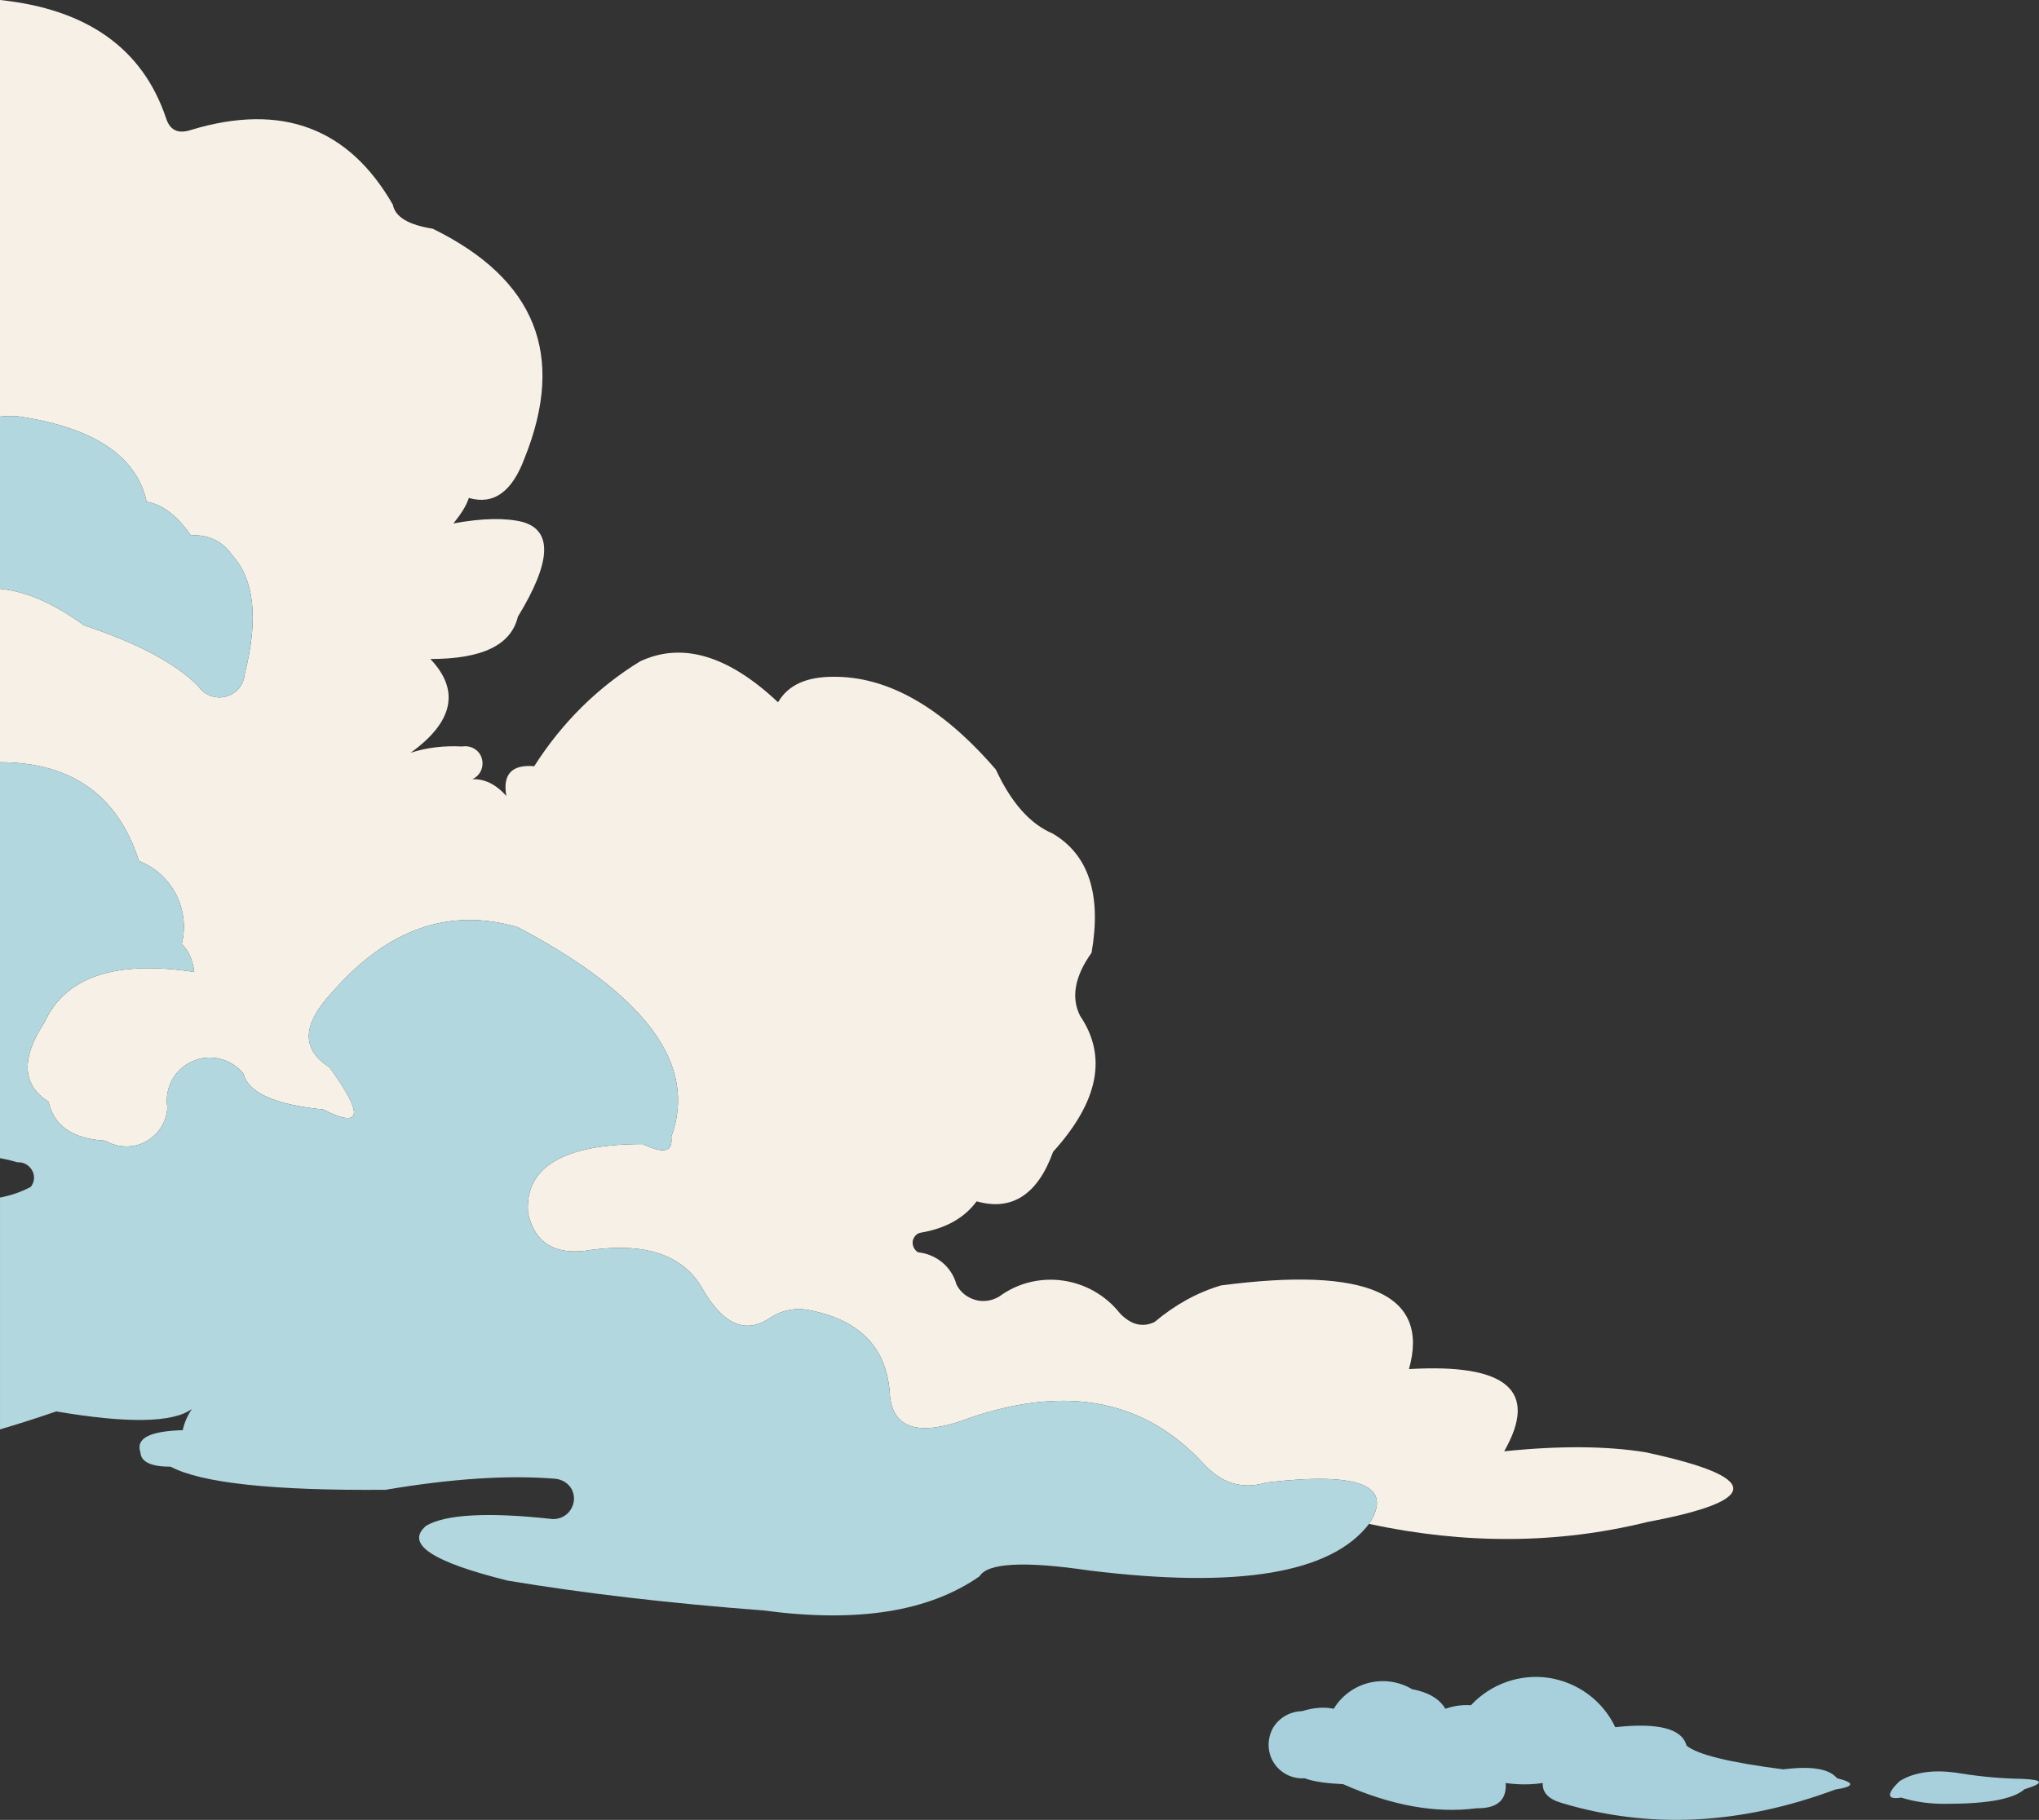 <?xml version="1.0" encoding="UTF-8"?>
<!DOCTYPE svg PUBLIC "-//W3C//DTD SVG 1.1//EN" "http://www.w3.org/Graphics/SVG/1.1/DTD/svg11.dtd">
<!-- Creator: CorelDRAW -->
<svg xmlns="http://www.w3.org/2000/svg" xml:space="preserve" width="274.357mm" height="244.928mm" version="1.1" style="shape-rendering:geometricPrecision; text-rendering:geometricPrecision; image-rendering:optimizeQuality; fill-rule:evenodd; clip-rule:evenodd"
viewBox="0 0 7246.11 6468.85"
 xmlns:xlink="http://www.w3.org/1999/xlink"
 xmlns:xodm="http://www.corel.com/coreldraw/odm/2003">
 <rect x="0" y="0" width="7246.11" height="6468.85" fill="#333333" stroke="none"/>
 <defs>
  <style type="text/css">
   <![CDATA[
    .fil0 {fill:#F7F0E6}
    .fil1 {fill:#B2D7DE}
    .fil2 {fill:#A7D0DC}
   ]]>
  </style>
 </defs>
 <g id="Capa_x0020_1">
  <g id="_1529546067776">
   <g>
    <path class="fil0" d="M645.86 3355.9c30.77,-123.04 -34.16,-249.52 -152.09,-295.68 -75.26,-233.99 -239.88,-350.45 -493.77,-350.89l0 -616.31c92.54,8.62 191.95,52.14 298.97,129.87 184.58,61.5 321.29,131.54 405,215.31 22.22,32.49 61.55,47.83 99.15,37.6 37.61,-10.27 63.22,-41.05 66.66,-80.32 49.55,-196.53 34.16,-336.67 -46.16,-423.83 -32.49,-47.83 -87.15,-73.49 -145.26,-68.33 -49.55,-71.82 -102.54,-111.09 -157.2,-119.65 -35.88,-164.03 -189.7,-264.86 -459.71,-304.18 -20.75,-1.5 -41.31,-0.95 -61.45,1.51l0 -1481.01c309.97,32.73 506.15,172.47 589.48,418.26 13.67,44.44 42.71,59.82 92.26,42.71 319.57,-95.71 557.14,-6.83 714.34,266.58 8.56,44.44 56.38,71.82 141.87,85.48 365.67,179.42 473.33,449.44 326.4,815.11 -44.44,119.65 -109.38,167.48 -198.25,141.87 -8.55,27.33 -27.33,56.38 -54.66,90.55 102.49,-18.78 184.53,-20.5 246.08,-5.11 107.65,30.77 100.82,143.53 -17.11,336.67 -23.94,100.82 -126.48,150.37 -311.02,150.37 105.94,111.1 82.04,223.86 -70.1,333.23 58.1,-18.78 119.65,-25.61 182.86,-22.22 30.77,-5.11 61.55,12 70.1,42.72 8.5,29.05 -5.16,61.55 -34.21,73.49 42.72,-1.67 83.76,17.1 121.37,59.82 -13.67,-76.88 18.78,-112.76 99.1,-105.93 99.1,-155.53 225.58,-280.29 375.95,-372.56 148.7,-70.05 312.74,-22.22 490.48,145.26 35.89,-61.54 100.82,-90.6 196.53,-90.6 193.09,-1.67 386.17,107.7 577.59,329.84 54.71,117.93 121.32,193.08 201.64,227.3 128.2,75.16 174.31,217.03 138.43,423.78 -59.77,83.76 -73.49,158.97 -40.99,223.91 97.42,143.54 66.65,304.18 -95.71,483.6 -54.66,152.09 -146.98,211.91 -271.68,176.03 -42.77,58.1 -107.7,95.71 -196.53,111.1 -15.38,1.67 -27.38,13.66 -30.77,30.72 -1.72,15.39 5.11,30.77 18.78,39.33 64.93,6.83 119.65,51.27 136.7,114.49 13.72,27.33 37.6,46.16 66.66,54.71 29.05,8.5 59.83,3.39 85.48,-12 134.98,-99.1 324.68,-71.77 428.89,59.82 39.32,41 80.32,51.27 123.09,30.77 73.44,-61.54 150.37,-104.26 235.8,-129.87 519.53,-68.38 743.39,30.72 668.18,297.35 348.62,-20.5 461.44,76.88 338.4,292.19 198.2,-20.5 365.67,-18.78 502.38,3.44 413.55,88.87 415.27,170.87 6.84,247.8 -317.85,78.6 -647.64,80.32 -989.42,6.84 88.83,-136.7 -34.21,-186.25 -365.72,-146.98 -83.77,25.66 -158.92,3.44 -223.86,-68.33 -206.8,-223.91 -480.21,-278.57 -821.99,-164.09 -189.7,73.49 -287.13,42.72 -292.24,-92.27 -13.67,-158.92 -109.37,-254.63 -288.79,-288.79 -46.16,-8.55 -92.26,0 -135.03,27.33 -88.82,61.5 -170.87,23.94 -246.08,-111.09 -68.33,-112.77 -199.92,-155.48 -389.61,-129.87 -126.48,22.22 -201.64,-22.22 -225.58,-131.59 -11.94,-162.37 124.76,-244.36 408.44,-244.36 73.49,35.89 107.65,27.33 100.82,-25.66 93.99,-256.3 -88.88,-504.1 -545.15,-745.07 -242.68,-71.76 -463.1,5.11 -659.63,230.69 -107.65,114.48 -111.1,203.36 -10.28,266.58 123.04,169.2 116.2,220.46 -22.22,150.42 -172.58,-17.11 -266.57,-59.82 -283.68,-128.2 -44.44,-52.94 -117.88,-71.77 -181.14,-42.72 -63.22,27.33 -99.1,93.99 -88.88,162.37 -1.67,51.27 -30.72,97.38 -76.88,123.04 -44.44,23.94 -99.1,22.22 -143.54,-3.44 -116.2,-6.84 -182.86,-52.94 -201.64,-138.38 -93.99,-59.82 -99.15,-153.81 -13.72,-283.68 73.49,-160.65 251.24,-220.47 531.48,-177.75 -5.11,-42.72 -20.5,-76.88 -44.44,-99.1z"/>
    <path class="fil1" d="M-0 4256.73c39.19,-7.37 75.62,-19.97 109.27,-37.84 13.67,-17.11 15.39,-39.33 5.16,-58.1 -10.27,-18.83 -30.77,-30.77 -51.27,-29.05 -21.19,-6.26 -42.25,-11.3 -63.17,-15.15l0 -1407.25c253.89,0.44 418.51,116.9 493.77,350.89 117.93,46.16 182.86,172.64 152.09,295.68 23.94,22.22 39.33,56.38 44.44,99.1 -280.24,-42.72 -457.99,17.1 -531.48,177.75 -85.43,129.87 -80.27,223.86 13.72,283.68 18.78,85.43 85.43,131.54 201.64,138.38 44.44,25.66 99.1,27.38 143.54,3.44 46.16,-25.66 75.21,-71.77 76.88,-123.04 -10.22,-68.38 25.66,-135.03 88.88,-162.37 63.27,-29.05 136.7,-10.22 181.14,42.72 17.11,68.38 111.09,111.09 283.68,128.2 138.43,70.05 145.26,18.78 22.22,-150.42 -100.82,-63.22 -97.38,-152.09 10.28,-266.58 196.53,-225.58 416.94,-302.46 659.63,-230.69 456.27,240.97 639.13,488.76 545.15,745.07 6.83,52.99 -27.33,61.55 -100.82,25.66 -283.68,0 -420.38,81.99 -408.44,244.36 23.94,109.37 99.1,153.81 225.58,131.59 189.7,-25.61 321.29,17.11 389.61,129.87 75.21,135.04 157.25,172.59 246.08,111.09 42.77,-27.33 88.87,-35.88 135.03,-27.33 179.42,34.16 275.13,129.87 288.79,288.79 5.11,134.98 102.54,165.76 292.24,92.27 341.78,-114.48 615.19,-59.82 821.99,164.09 64.93,71.77 140.09,93.99 223.86,68.33 331.51,-39.28 454.55,10.27 365.72,146.98 -135.03,176.03 -464.82,230.69 -992.91,165.75 -232.41,-34.16 -362.28,-27.33 -391.33,20.5 -181.14,126.48 -435.77,165.81 -767.28,121.37 -338.4,-25.66 -642.58,-61.54 -909.15,-105.98 -268.29,-66.66 -365.72,-129.87 -290.51,-194.81 68.38,-41 220.47,-49.55 451.16,-23.94 25.61,0 49.55,-11.95 63.22,-34.17 13.67,-22.22 15.38,-47.83 3.44,-71.77 -12,-22.22 -35.89,-35.88 -59.83,-37.6 -169.2,-13.67 -369.11,0 -601.53,39.33 -399.89,3.39 -654.52,-23.94 -763.89,-82.04 -70.1,0 -105.98,-17.11 -107.65,-51.27 -17.11,-49.55 32.44,-75.21 150.37,-78.6 6.83,-30.77 18.78,-54.71 32.44,-75.21 -68.33,49.55 -230.69,51.27 -481.88,8.56 -71.51,24.51 -138.11,45.8 -199.87,63.91l0 -824.12zm0 -2163.71l0 -612.02c20.14,-2.45 40.7,-3.01 61.45,-1.51 270.01,39.32 423.83,140.15 459.71,304.18 54.66,8.55 107.65,47.83 157.2,119.65 58.11,-5.16 112.77,20.5 145.26,68.33 80.32,87.15 95.71,227.3 46.16,423.83 -3.44,39.28 -29.05,70.05 -66.66,80.32 -37.6,10.23 -76.93,-5.11 -99.15,-37.6 -83.71,-83.77 -220.42,-153.81 -405,-215.31 -107.02,-77.73 -206.43,-121.25 -298.97,-129.87z"/>
   </g>
   <g>
    <path class="fil2" d="M6528.53 6320.98c-27.44,-33.79 -90.75,-44.32 -191.01,-31.66 -188.9,-24.29 -303.93,-51.73 -344.03,-84.42 -15.83,-60.16 -100.25,-82.32 -253.28,-65.45 -44.32,-93.92 -132.97,-159.34 -235.34,-175.18 -102.36,-15.82 -206.84,21.13 -277.54,97.11 -30.61,-2.13 -61.21,2.09 -90.76,12.66 -21.11,-35.88 -61.21,-59.1 -118.19,-69.67 -96.03,-56.98 -220.56,-26.38 -278.6,69.67 -33.77,-7.38 -71.76,-4.22 -112.92,8.44 -43.27,1.06 -83.37,24.29 -104.47,62.26 -20.05,39.04 -18.99,85.48 5.27,122.43 23.22,35.88 65.43,56.98 108.7,53.82 30.61,11.59 75.98,17.94 137.19,21.1 170.96,75.98 329.26,104.49 473.84,85.48 72.82,1.06 107.64,-28.51 103.42,-89.7 44.32,6.34 88.64,6.34 131.91,0 -2.11,33.79 20.05,56.98 66.48,70.7 311.32,93.92 635.3,78.11 973,-47.48 68.6,-10.56 70.71,-24.29 6.33,-40.1l0 0z"/>
    <path class="fil2" d="M6969.66 6304.11c-91.81,-15.85 -165.68,-6.35 -219.5,27.44 -47.49,46.42 -44.33,66.48 6.33,58.04 50.66,15.82 104.47,23.19 162.52,22.16 144.58,0 236.39,-16.91 275.44,-51.73 71.77,-22.16 68.58,-33.75 -8.44,-36.94 -70.71,-1.03 -142.47,-7.38 -216.34,-18.97l0 0z"/>
   </g>
  </g>
 </g>
</svg>
